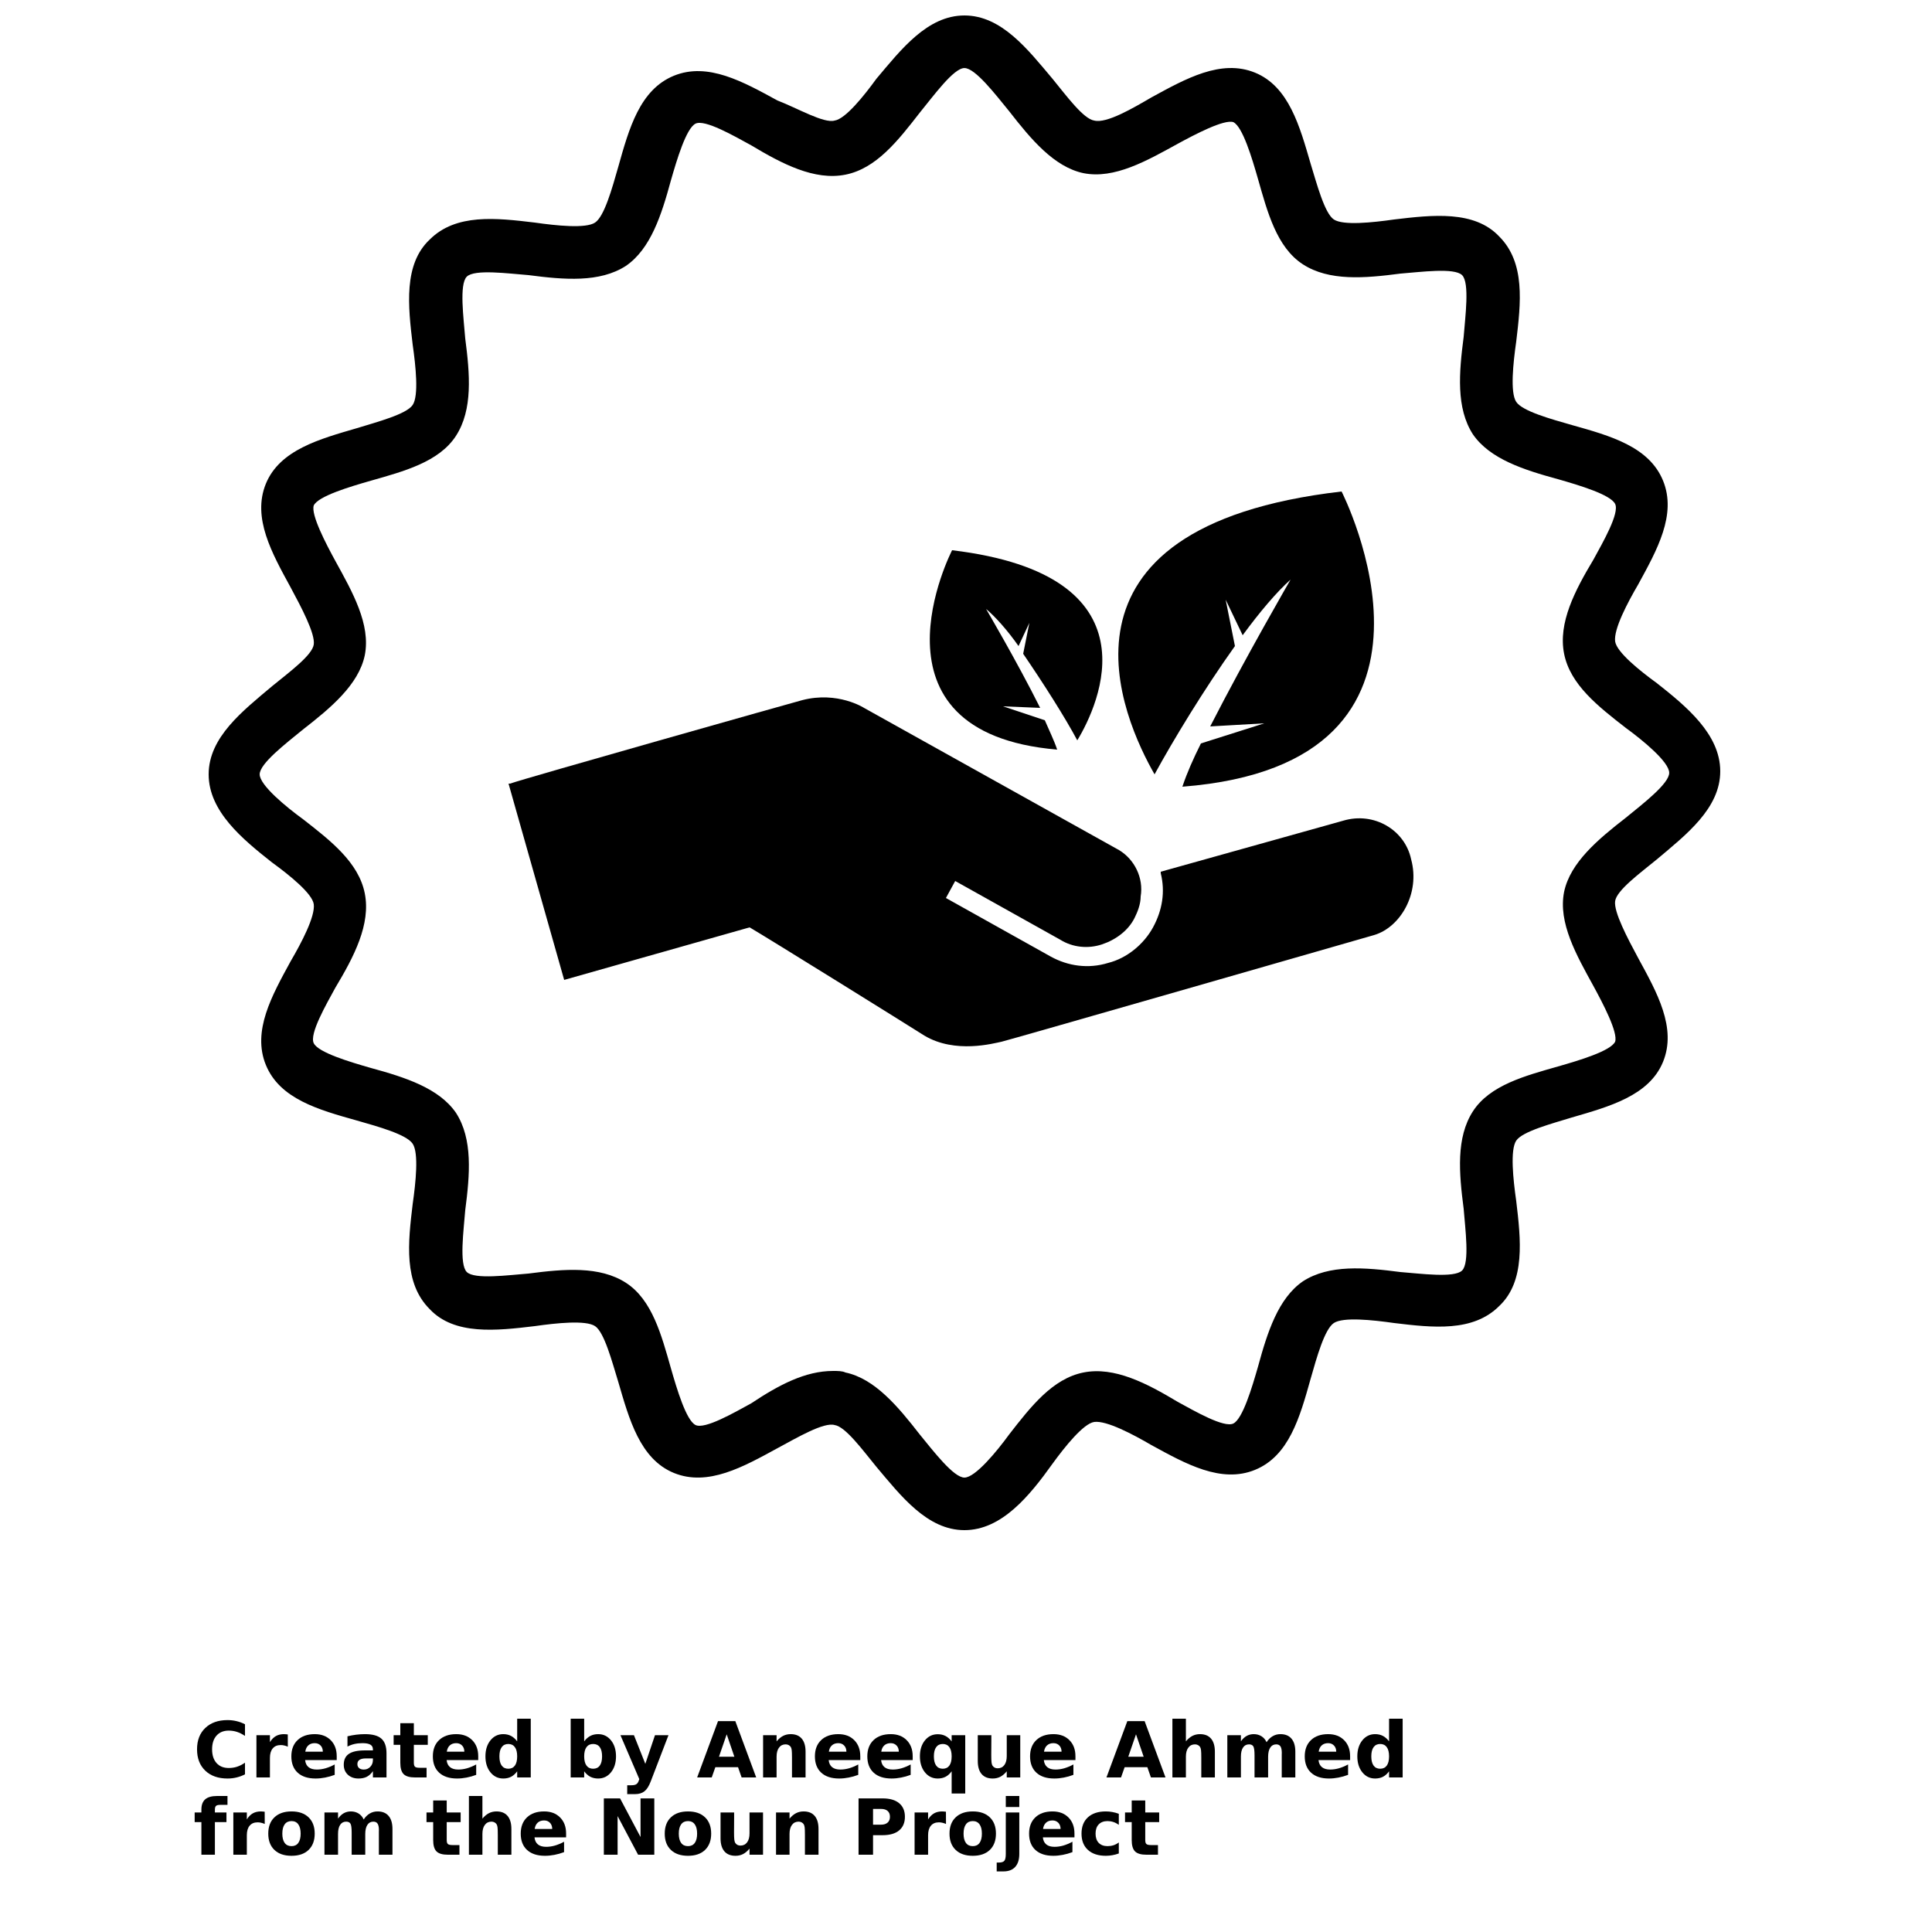 <?xml version="1.0" encoding="UTF-8"?>
<svg width="700pt" height="700pt" version="1.1" viewBox="0 0 700 700" xmlns="http://www.w3.org/2000/svg" xmlns:xlink="http://www.w3.org/1999/xlink">
 <defs>
  <symbol id="t" overflow="visible">
   <path d="m18.766-1.125c-0.969 0.5-1.98 0.875-3.031 1.125-1.043 0.258-2.137 0.391-3.281 0.391-3.398 0-6.09-0.945-8.078-2.844-1.992-1.906-2.984-4.484-2.984-7.734 0-3.258 0.992-5.836 2.984-7.734 1.988-1.906 4.68-2.859 8.078-2.859 1.145 0 2.238 0.133 3.281 0.391 1.051 0.25 2.062 0.625 3.031 1.125v4.219c-0.98-0.656-1.945-1.141-2.891-1.453-0.949-0.312-1.949-0.469-3-0.469-1.875 0-3.352 0.605-4.422 1.812-1.074 1.199-1.609 2.856-1.609 4.969 0 2.106 0.535 3.762 1.609 4.969 1.07 1.199 2.547 1.797 4.422 1.797 1.051 0 2.051-0.148 3-0.453 0.945-0.312 1.91-0.801 2.891-1.469z"/>
  </symbol>
  <symbol id="c" overflow="visible">
   <path d="m13.734-11.141c-0.438-0.195-0.871-0.344-1.297-0.438-0.418-0.102-0.84-0.156-1.266-0.156-1.262 0-2.231 0.406-2.906 1.219-0.68 0.805-1.016 1.953-1.016 3.453v7.062h-4.891v-15.312h4.891v2.516c0.625-1 1.344-1.727 2.156-2.188 0.82-0.469 1.801-0.703 2.938-0.703 0.164 0 0.344 0.012 0.531 0.031 0.195 0.012 0.477 0.039 0.844 0.078z"/>
  </symbol>
  <symbol id="a" overflow="visible">
   <path d="m17.641-7.703v1.406h-11.453c0.125 1.148 0.539 2.008 1.25 2.578 0.707 0.574 1.703 0.859 2.984 0.859 1.031 0 2.082-0.148 3.156-0.453 1.082-0.312 2.191-0.773 3.328-1.391v3.766c-1.156 0.438-2.312 0.766-3.469 0.984-1.156 0.227-2.312 0.344-3.469 0.344-2.773 0-4.93-0.703-6.469-2.109-1.531-1.406-2.297-3.379-2.297-5.922 0-2.5 0.754-4.461 2.266-5.891 1.508-1.438 3.582-2.156 6.219-2.156 2.406 0 4.332 0.73 5.781 2.188 1.445 1.449 2.172 3.383 2.172 5.797zm-5.031-1.625c0-0.926-0.273-1.672-0.812-2.234-0.543-0.57-1.25-0.859-2.125-0.859-0.949 0-1.719 0.266-2.312 0.797s-0.965 1.297-1.109 2.297z"/>
  </symbol>
  <symbol id="m" overflow="visible">
   <path d="m9.219-6.891c-1.023 0-1.793 0.172-2.312 0.516-0.512 0.344-0.766 0.855-0.766 1.531 0 0.625 0.207 1.117 0.625 1.469 0.414 0.344 0.988 0.516 1.719 0.516 0.926 0 1.703-0.328 2.328-0.984 0.633-0.664 0.953-1.492 0.953-2.484v-0.562zm7.469-1.844v8.734h-4.922v-2.266c-0.656 0.93-1.398 1.605-2.219 2.031-0.824 0.414-1.824 0.625-3 0.625-1.586 0-2.871-0.457-3.859-1.375-0.992-0.926-1.484-2.129-1.484-3.609 0-1.789 0.613-3.102 1.844-3.938 1.238-0.844 3.18-1.266 5.828-1.266h2.891v-0.391c0-0.77-0.309-1.332-0.922-1.688-0.617-0.363-1.57-0.547-2.859-0.547-1.055 0-2.031 0.105-2.938 0.312-0.898 0.211-1.73 0.523-2.5 0.938v-3.734c1.039-0.25 2.086-0.441 3.141-0.578 1.062-0.133 2.125-0.203 3.188-0.203 2.758 0 4.75 0.547 5.969 1.641 1.227 1.086 1.844 2.856 1.844 5.312z"/>
  </symbol>
  <symbol id="b" overflow="visible">
   <path d="m7.703-19.656v4.344h5.047v3.5h-5.047v6.5c0 0.711 0.141 1.188 0.422 1.438s0.836 0.375 1.672 0.375h2.516v3.5h-4.188c-1.938 0-3.312-0.398-4.125-1.203-0.805-0.812-1.203-2.18-1.203-4.109v-6.5h-2.422v-3.5h2.422v-4.344z"/>
  </symbol>
  <symbol id="f" overflow="visible">
   <path d="m12.766-13.078v-8.203h4.922v21.281h-4.922v-2.219c-0.668 0.906-1.406 1.57-2.219 1.984s-1.758 0.625-2.828 0.625c-1.887 0-3.434-0.75-4.641-2.25-1.211-1.5-1.812-3.426-1.812-5.781 0-2.363 0.602-4.297 1.812-5.797 1.207-1.5 2.754-2.25 4.641-2.25 1.062 0 2 0.215 2.812 0.641 0.82 0.43 1.566 1.086 2.234 1.969zm-3.219 9.922c1.039 0 1.836-0.379 2.391-1.141 0.551-0.77 0.828-1.883 0.828-3.344 0-1.457-0.277-2.566-0.828-3.328-0.555-0.77-1.352-1.156-2.391-1.156-1.043 0-1.84 0.387-2.391 1.156-0.555 0.762-0.828 1.871-0.828 3.328 0 1.461 0.273 2.574 0.828 3.344 0.551 0.762 1.348 1.141 2.391 1.141z"/>
  </symbol>
  <symbol id="l" overflow="visible">
   <path d="m10.5-3.156c1.051 0 1.852-0.379 2.406-1.141 0.551-0.77 0.828-1.883 0.828-3.344 0-1.457-0.277-2.566-0.828-3.328-0.555-0.77-1.355-1.156-2.406-1.156-1.055 0-1.859 0.387-2.422 1.156-0.555 0.773-0.828 1.883-0.828 3.328 0 1.449 0.273 2.559 0.828 3.328 0.562 0.773 1.367 1.156 2.422 1.156zm-3.25-9.922c0.676-0.883 1.422-1.539 2.234-1.969 0.82-0.426 1.766-0.641 2.828-0.641 1.895 0 3.445 0.75 4.656 2.25 1.207 1.5 1.812 3.434 1.812 5.797 0 2.356-0.605 4.281-1.812 5.781-1.211 1.5-2.762 2.25-4.656 2.25-1.062 0-2.008-0.211-2.828-0.625-0.812-0.426-1.559-1.086-2.234-1.984v2.219h-4.891v-21.281h4.891z"/>
  </symbol>
  <symbol id="k" overflow="visible">
   <path d="m0.344-15.312h4.891l4.125 10.391 3.5-10.391h4.891l-6.438 16.766c-0.648 1.695-1.402 2.883-2.266 3.562-0.867 0.688-2 1.031-3.406 1.031h-2.844v-3.219h1.531c0.832 0 1.438-0.137 1.812-0.406 0.383-0.262 0.68-0.73 0.891-1.406l0.141-0.422z"/>
  </symbol>
  <symbol id="e" overflow="visible">
   <path d="m14.953-3.719h-8.219l-1.312 3.719h-5.281l7.562-20.406h6.266l7.562 20.406h-5.281zm-6.906-3.781h5.578l-2.781-8.125z"/>
  </symbol>
  <symbol id="j" overflow="visible">
   <path d="m17.75-9.328v9.328h-4.922v-7.141c0-1.32-0.031-2.234-0.094-2.734s-0.168-0.867-0.312-1.109c-0.188-0.312-0.449-0.555-0.781-0.734-0.324-0.176-0.695-0.266-1.109-0.266-1.023 0-1.824 0.398-2.406 1.188-0.586 0.781-0.875 1.871-0.875 3.266v7.531h-4.891v-15.312h4.891v2.234c0.738-0.883 1.52-1.539 2.344-1.969 0.832-0.426 1.75-0.641 2.75-0.641 1.77 0 3.113 0.547 4.031 1.641 0.914 1.086 1.375 2.656 1.375 4.719z"/>
  </symbol>
  <symbol id="s" overflow="visible">
   <path d="m9.547-12.125c-1.043 0-1.84 0.387-2.391 1.156-0.555 0.762-0.828 1.871-0.828 3.328 0 1.461 0.273 2.574 0.828 3.344 0.551 0.762 1.348 1.141 2.391 1.141 1.039 0 1.836-0.379 2.391-1.141 0.551-0.77 0.828-1.883 0.828-3.344 0-1.457-0.277-2.566-0.828-3.328-0.555-0.77-1.352-1.156-2.391-1.156zm3.219 9.906c-0.668 0.906-1.406 1.57-2.219 1.984s-1.758 0.625-2.828 0.625c-1.887 0-3.434-0.75-4.641-2.25-1.211-1.5-1.812-3.426-1.812-5.781 0-2.363 0.602-4.289 1.812-5.781 1.207-1.488 2.754-2.234 4.641-2.234 1.07 0 2.016 0.215 2.828 0.641 0.812 0.418 1.551 1.074 2.219 1.969v-2.266h4.922v21.141h-4.922z"/>
  </symbol>
  <symbol id="i" overflow="visible">
   <path d="m2.188-5.969v-9.344h4.922v1.531c0 0.836-0.008 1.875-0.016 3.125-0.012 1.25-0.016 2.086-0.016 2.5 0 1.242 0.031 2.133 0.094 2.672 0.07 0.543 0.18 0.934 0.328 1.172 0.207 0.324 0.473 0.574 0.797 0.75 0.32 0.168 0.691 0.25 1.109 0.25 1.02 0 1.82-0.391 2.406-1.172 0.582-0.781 0.875-1.867 0.875-3.266v-7.562h4.891v15.312h-4.891v-2.219c-0.742 0.898-1.523 1.559-2.344 1.984-0.824 0.414-1.734 0.625-2.734 0.625-1.762 0-3.106-0.539-4.031-1.625-0.93-1.082-1.391-2.66-1.391-4.734z"/>
  </symbol>
  <symbol id="h" overflow="visible">
   <path d="m17.75-9.328v9.328h-4.922v-7.109c0-1.344-0.031-2.266-0.094-2.766s-0.168-0.867-0.312-1.109c-0.188-0.312-0.449-0.555-0.781-0.734-0.324-0.176-0.695-0.266-1.109-0.266-1.023 0-1.824 0.398-2.406 1.188-0.586 0.781-0.875 1.871-0.875 3.266v7.531h-4.891v-21.281h4.891v8.203c0.738-0.883 1.52-1.539 2.344-1.969 0.832-0.426 1.75-0.641 2.75-0.641 1.77 0 3.113 0.547 4.031 1.641 0.914 1.086 1.375 2.656 1.375 4.719z"/>
  </symbol>
  <symbol id="g" overflow="visible">
   <path d="m16.547-12.766c0.613-0.945 1.348-1.672 2.203-2.172 0.852-0.5 1.789-0.75 2.812-0.75 1.758 0 3.098 0.547 4.016 1.641 0.926 1.086 1.391 2.656 1.391 4.719v9.328h-4.922v-7.984-0.359c0.008-0.133 0.016-0.32 0.016-0.562 0-1.082-0.164-1.863-0.484-2.344-0.312-0.488-0.824-0.734-1.531-0.734-0.93 0-1.648 0.387-2.156 1.156-0.512 0.762-0.773 1.867-0.781 3.312v7.516h-4.922v-7.984c0-1.695-0.148-2.785-0.438-3.266-0.293-0.488-0.812-0.734-1.562-0.734-0.938 0-1.664 0.387-2.172 1.156-0.512 0.762-0.766 1.859-0.766 3.297v7.531h-4.922v-15.312h4.922v2.234c0.602-0.863 1.289-1.516 2.062-1.953 0.781-0.438 1.641-0.656 2.578-0.656 1.062 0 2 0.258 2.812 0.766 0.812 0.512 1.426 1.23 1.844 2.156z"/>
  </symbol>
  <symbol id="r" overflow="visible">
   <path d="m12.422-21.281v3.219h-2.703c-0.688 0-1.172 0.125-1.453 0.375-0.273 0.25-0.406 0.688-0.406 1.312v1.062h4.188v3.5h-4.188v11.812h-4.891v-11.812h-2.438v-3.5h2.438v-1.062c0-1.664 0.461-2.898 1.391-3.703 0.926-0.801 2.367-1.203 4.328-1.203z"/>
  </symbol>
  <symbol id="d" overflow="visible">
   <path d="m9.641-12.188c-1.086 0-1.914 0.391-2.484 1.172-0.574 0.781-0.859 1.906-0.859 3.375s0.285 2.594 0.859 3.375c0.57 0.773 1.398 1.156 2.484 1.156 1.062 0 1.875-0.383 2.438-1.156 0.57-0.781 0.859-1.906 0.859-3.375s-0.289-2.594-0.859-3.375c-0.562-0.781-1.375-1.172-2.438-1.172zm0-3.5c2.633 0 4.691 0.715 6.172 2.141 1.477 1.418 2.219 3.387 2.219 5.906 0 2.512-0.742 4.481-2.219 5.906-1.48 1.418-3.539 2.125-6.172 2.125-2.648 0-4.715-0.707-6.203-2.125-1.492-1.426-2.234-3.394-2.234-5.906 0-2.519 0.742-4.488 2.234-5.906 1.488-1.426 3.555-2.141 6.203-2.141z"/>
  </symbol>
  <symbol id="q" overflow="visible">
   <path d="m2.578-20.406h5.875l7.422 14v-14h4.984v20.406h-5.875l-7.422-14v14h-4.984z"/>
  </symbol>
  <symbol id="p" overflow="visible">
   <path d="m2.578-20.406h8.734c2.594 0 4.582 0.578 5.969 1.734 1.395 1.148 2.094 2.789 2.094 4.922 0 2.137-0.699 3.781-2.094 4.938-1.387 1.156-3.375 1.734-5.969 1.734h-3.484v7.078h-5.25zm5.25 3.812v5.703h2.922c1.02 0 1.805-0.25 2.359-0.75 0.562-0.5 0.844-1.203 0.844-2.109 0-0.914-0.281-1.617-0.844-2.109-0.555-0.488-1.34-0.734-2.359-0.734z"/>
  </symbol>
  <symbol id="o" overflow="visible">
   <path d="m2.359-15.312h4.891v15.031c0 2.051-0.496 3.617-1.484 4.703-0.98 1.082-2.406 1.625-4.281 1.625h-2.422v-3.219h0.859c0.926 0 1.562-0.211 1.906-0.625 0.352-0.418 0.531-1.246 0.531-2.484zm0-5.969h4.891v4h-4.891z"/>
  </symbol>
  <symbol id="n" overflow="visible">
   <path d="m14.719-14.828v3.984c-0.656-0.457-1.324-0.797-2-1.016-0.668-0.219-1.359-0.328-2.078-0.328-1.367 0-2.434 0.402-3.203 1.203-0.762 0.793-1.141 1.906-1.141 3.344 0 1.43 0.379 2.543 1.141 3.344 0.77 0.793 1.836 1.188 3.203 1.188 0.758 0 1.484-0.109 2.172-0.328 0.688-0.227 1.32-0.566 1.906-1.016v4c-0.762 0.281-1.539 0.488-2.328 0.625-0.781 0.145-1.574 0.219-2.375 0.219-2.762 0-4.922-0.707-6.484-2.125-1.555-1.414-2.328-3.383-2.328-5.906 0-2.531 0.773-4.504 2.328-5.922 1.562-1.414 3.723-2.125 6.484-2.125 0.801 0 1.594 0.074 2.375 0.219 0.781 0.137 1.555 0.352 2.328 0.641z"/>
  </symbol>
 </defs>
 <g>
  <path d="m349.44 554.4c-13.441 0-22.961-12.32-31.922-22.961-5.039-6.16-11.199-14.559-15.121-15.121-3.922-1.121-13.441 4.481-20.719 8.398-12.32 6.719-25.199 14-37.52 8.961-12.32-5.039-16.238-19.602-20.16-33.039-2.238-7.281-5.039-17.922-8.398-20.16-3.359-2.238-14-1.121-21.84 0-14 1.68-29.121 3.359-38.078-6.16-9.52-9.52-7.84-24.078-6.16-38.078 1.121-7.84 2.238-18.48 0-21.84-2.238-3.359-12.32-6.16-20.16-8.398-14-3.922-28-7.84-33.039-20.16-5.039-12.32 2.238-25.199 8.961-37.52 3.922-6.719 8.961-16.238 8.398-20.719-0.559-3.922-8.961-10.641-15.121-15.121-10.641-8.398-22.961-18.48-22.961-31.922s12.32-22.961 22.961-31.922c6.16-5.039 14.559-11.199 15.121-15.121 0.559-3.922-4.481-13.441-8.398-20.719-6.719-12.32-14-25.199-8.961-37.52 5.039-12.32 19.602-16.238 33.039-20.16 7.281-2.238 17.922-5.039 20.16-8.398 2.238-3.359 1.121-14 0-21.84-1.68-14-3.359-29.121 6.16-38.078 9.52-9.52 24.078-7.84 38.078-6.16 7.84 1.121 18.48 2.238 21.84 0 3.359-2.238 6.16-12.32 8.398-20.16 3.922-14 7.84-28 20.16-33.039 12.32-5.039 25.199 2.238 37.52 8.961 7.281 2.797 16.801 8.398 20.719 7.277 3.922-0.559 10.641-8.961 15.121-15.121 8.961-10.637 18.48-22.957 31.922-22.957s22.961 12.32 31.922 22.961c5.039 6.16 11.199 14.559 15.121 15.121 4.477 1.117 13.996-4.484 20.715-8.402 12.32-6.719 25.199-14 37.52-8.961 12.32 5.039 16.238 19.602 20.16 33.039 2.238 7.281 5.039 17.922 8.398 20.16s14 1.121 21.84 0c14-1.68 29.121-3.359 38.078 6.16 9.52 9.52 7.84 24.078 6.16 38.078-1.121 7.84-2.238 18.48 0 21.84s12.32 6.16 20.16 8.398c14 3.922 28 7.84 33.039 20.16 5.039 12.32-2.238 25.199-8.961 37.52-3.922 6.719-8.961 16.238-8.398 20.719 0.559 3.922 8.961 10.641 15.121 15.121 10.641 8.398 22.961 18.48 22.961 31.922s-12.32 22.961-22.961 31.922c-6.16 5.039-14.559 11.199-15.121 15.121-0.559 3.922 4.481 13.441 8.398 20.719 6.719 12.32 14 25.199 8.961 37.52-5.039 12.32-19.602 16.238-33.039 20.16-7.281 2.238-17.922 5.039-20.16 8.398s-1.121 14 0 21.84c1.68 14 3.359 29.121-6.16 38.078-9.52 9.52-24.078 7.84-38.078 6.16-7.84-1.121-18.48-2.238-21.84 0s-6.16 12.32-8.398 20.16c-3.922 14-7.84 28-20.16 33.039-12.32 5.039-25.199-2.238-37.52-8.961-6.719-3.922-16.238-8.961-20.719-8.398-3.922 0.559-10.641 8.961-15.121 15.121-8.398 11.762-18.48 24.082-31.918 24.082zm-47.602-57.68c1.68 0 3.359 0 4.481 0.559 10.641 2.238 19.039 12.32 26.879 22.398 5.039 6.16 12.32 15.68 16.238 15.68 3.922 0 11.762-9.52 16.238-15.68 7.84-10.078 15.68-20.16 26.879-22.398 11.199-2.238 22.961 3.922 34.16 10.641 6.16 3.359 16.801 9.52 20.16 7.84 3.359-1.68 6.719-12.879 8.961-20.719 3.359-12.32 7.281-24.641 16.238-30.801 9.52-6.16 22.398-5.039 35.281-3.359 7.281 0.559 19.602 2.238 22.398-0.559 2.801-2.801 1.121-15.121 0.559-22.398-1.68-12.879-2.801-25.762 3.359-35.281s19.039-12.879 30.801-16.238c7.84-2.238 19.039-5.602 20.719-8.961 1.121-3.359-4.481-14-7.84-20.16-6.16-11.199-12.879-22.961-10.641-34.16 2.238-10.641 12.32-19.039 22.398-26.879 6.16-5.039 15.68-12.32 15.68-16.238 0-3.922-9.52-11.762-15.68-16.238-10.078-7.84-20.16-15.68-22.398-26.879-2.238-11.199 3.922-22.961 10.641-34.16 3.359-6.16 9.52-16.801 7.84-20.16-1.68-3.359-12.879-6.719-20.719-8.961-12.32-3.359-24.641-7.281-30.801-16.238-6.16-9.52-5.039-22.398-3.359-35.281 0.559-7.281 2.238-19.602-0.559-22.398-2.801-2.801-15.121-1.121-22.398-0.559-12.879 1.68-25.762 2.801-35.281-3.359-9.52-6.16-12.879-19.039-16.238-30.801-2.238-7.84-5.602-19.039-8.961-20.719-3.359-1.121-14 4.481-20.16 7.84-11.199 6.16-22.961 12.879-34.16 10.641-10.641-2.238-19.039-12.32-26.879-22.398-5.039-6.16-12.32-15.68-16.238-15.68-3.918-0.012-11.199 10.066-16.238 16.227-7.84 10.078-15.68 20.16-26.879 22.398-11.199 2.238-22.961-3.922-34.16-10.641-6.16-3.359-16.801-9.52-20.16-7.84s-6.719 12.879-8.961 20.719c-3.359 12.32-7.281 24.641-16.238 30.801-9.52 6.16-22.398 5.039-35.281 3.359-7.281-0.559-19.602-2.238-22.398 0.559-2.801 2.801-1.121 15.121-0.559 22.398 1.68 12.879 2.801 25.762-3.359 35.281-6.16 9.52-19.039 12.879-30.801 16.238-7.84 2.238-19.039 5.602-20.719 8.961-1.121 3.359 4.481 14 7.84 20.16 6.16 11.199 12.879 22.961 10.641 34.16-2.238 10.641-12.32 19.039-22.398 26.879-6.16 5.039-15.68 12.32-15.68 16.238 0 3.922 9.52 11.762 15.68 16.238 10.078 7.84 20.16 15.68 22.398 26.879 2.238 11.199-3.922 22.961-10.641 34.16-3.359 6.16-9.52 16.801-7.84 20.16 1.68 3.359 12.879 6.719 20.719 8.961 12.32 3.359 24.641 7.281 30.801 16.238 6.16 9.52 5.039 22.398 3.359 35.281-0.559 7.281-2.238 19.602 0.559 22.398 2.801 2.801 15.121 1.121 22.398 0.559 12.879-1.68 25.762-2.801 35.281 3.359s12.879 19.039 16.238 30.801c2.238 7.84 5.602 19.039 8.961 20.719 3.359 1.68 14-4.481 20.16-7.84 10.078-6.703 19.602-11.746 29.68-11.746z"/>
  <path d="m486.64 297.36-66.078 18.48v0.559c1.68 6.719 0.559 13.441-2.801 19.602s-9.52 11.199-16.238 12.879c-7.281 2.238-14.559 1.121-20.719-2.238l-38.078-21.281 3.359-6.16 38.078 21.281c4.481 2.801 10.078 3.359 15.121 1.68 5.039-1.68 9.52-5.039 11.762-9.52 1.121-2.238 2.238-5.039 2.238-7.84 1.121-6.719-2.238-13.441-7.84-16.801l-92.398-51.52s-9.52-6.16-22.398-2.801c-2.238 0.559-101.36 28.559-105.84 30.238h-0.559l20.16 71.121 67.191-19.039c6.719 3.922 57.121 35.281 63.281 39.199 11.199 6.719 25.199 2.801 28 2.238 0.559 0 134.96-38.641 134.96-38.641 9.52-2.801 16.801-15.121 13.441-27.441-2.246-10.637-13.445-17.355-24.645-13.996z"/>
  <path d="m486.08 178.08c-111.44 12.879-78.961 82.879-67.762 102.48 6.719-12.32 17.922-30.801 29.121-46.48l-3.359-16.801 6.16 12.879c6.16-8.398 12.32-15.68 17.359-20.16 0 0-16.238 28-29.121 53.199l19.602-1.121-22.961 7.281c-2.801 5.602-5.039 10.641-6.719 15.68 108.08-8.395 57.68-106.96 57.68-106.96z"/>
  <path d="m344.96 199.36c75.039 8.961 53.199 56 45.359 68.879-4.481-8.398-12.32-20.719-19.602-31.359l2.238-11.199-3.922 8.398c-3.922-5.602-8.398-10.641-11.762-13.441 0 0 11.199 19.039 19.602 35.84l-13.441-0.559 15.121 5.039c1.68 3.922 3.359 7.281 4.481 10.641-72.234-6.156-38.074-72.238-38.074-72.238z"/>
  <use x="70" y="644" xlink:href="#t"/>
  <use x="90.551" y="644" xlink:href="#c"/>
  <use x="104.359" y="644" xlink:href="#a"/>
  <use x="123.348" y="644" xlink:href="#m"/>
  <use x="142.242" y="644" xlink:href="#b"/>
  <use x="155.629" y="644" xlink:href="#a"/>
  <use x="174.617" y="644" xlink:href="#f"/>
  <use x="204.41" y="644" xlink:href="#l"/>
  <use x="224.453" y="644" xlink:href="#k"/>
  <use x="252.453" y="644" xlink:href="#e"/>
  <use x="274.121" y="644" xlink:href="#j"/>
  <use x="294.055" y="644" xlink:href="#a"/>
  <use x="313.047" y="644" xlink:href="#a"/>
  <use x="332.035" y="644" xlink:href="#s"/>
  <use x="352.078" y="644" xlink:href="#i"/>
  <use x="372.012" y="644" xlink:href="#a"/>
  <use x="400.75" y="644" xlink:href="#e"/>
  <use x="422.422" y="644" xlink:href="#h"/>
  <use x="442.352" y="644" xlink:href="#g"/>
  <use x="471.531" y="644" xlink:href="#a"/>
  <use x="490.52" y="644" xlink:href="#f"/>
  <use x="70" y="672" xlink:href="#r"/>
  <use x="82.184" y="672" xlink:href="#c"/>
  <use x="95.992" y="672" xlink:href="#d"/>
  <use x="115.227" y="672" xlink:href="#g"/>
  <use x="154.152" y="672" xlink:href="#b"/>
  <use x="167.535" y="672" xlink:href="#h"/>
  <use x="187.469" y="672" xlink:href="#a"/>
  <use x="216.207" y="672" xlink:href="#q"/>
  <use x="239.641" y="672" xlink:href="#d"/>
  <use x="258.879" y="672" xlink:href="#i"/>
  <use x="278.812" y="672" xlink:href="#j"/>
  <use x="308.492" y="672" xlink:href="#p"/>
  <use x="329.016" y="672" xlink:href="#c"/>
  <use x="342.82" y="672" xlink:href="#d"/>
  <use x="362.059" y="672" xlink:href="#o"/>
  <use x="371.656" y="672" xlink:href="#a"/>
  <use x="390.648" y="672" xlink:href="#n"/>
  <use x="407.242" y="672" xlink:href="#b"/>
 </g>
</svg>
